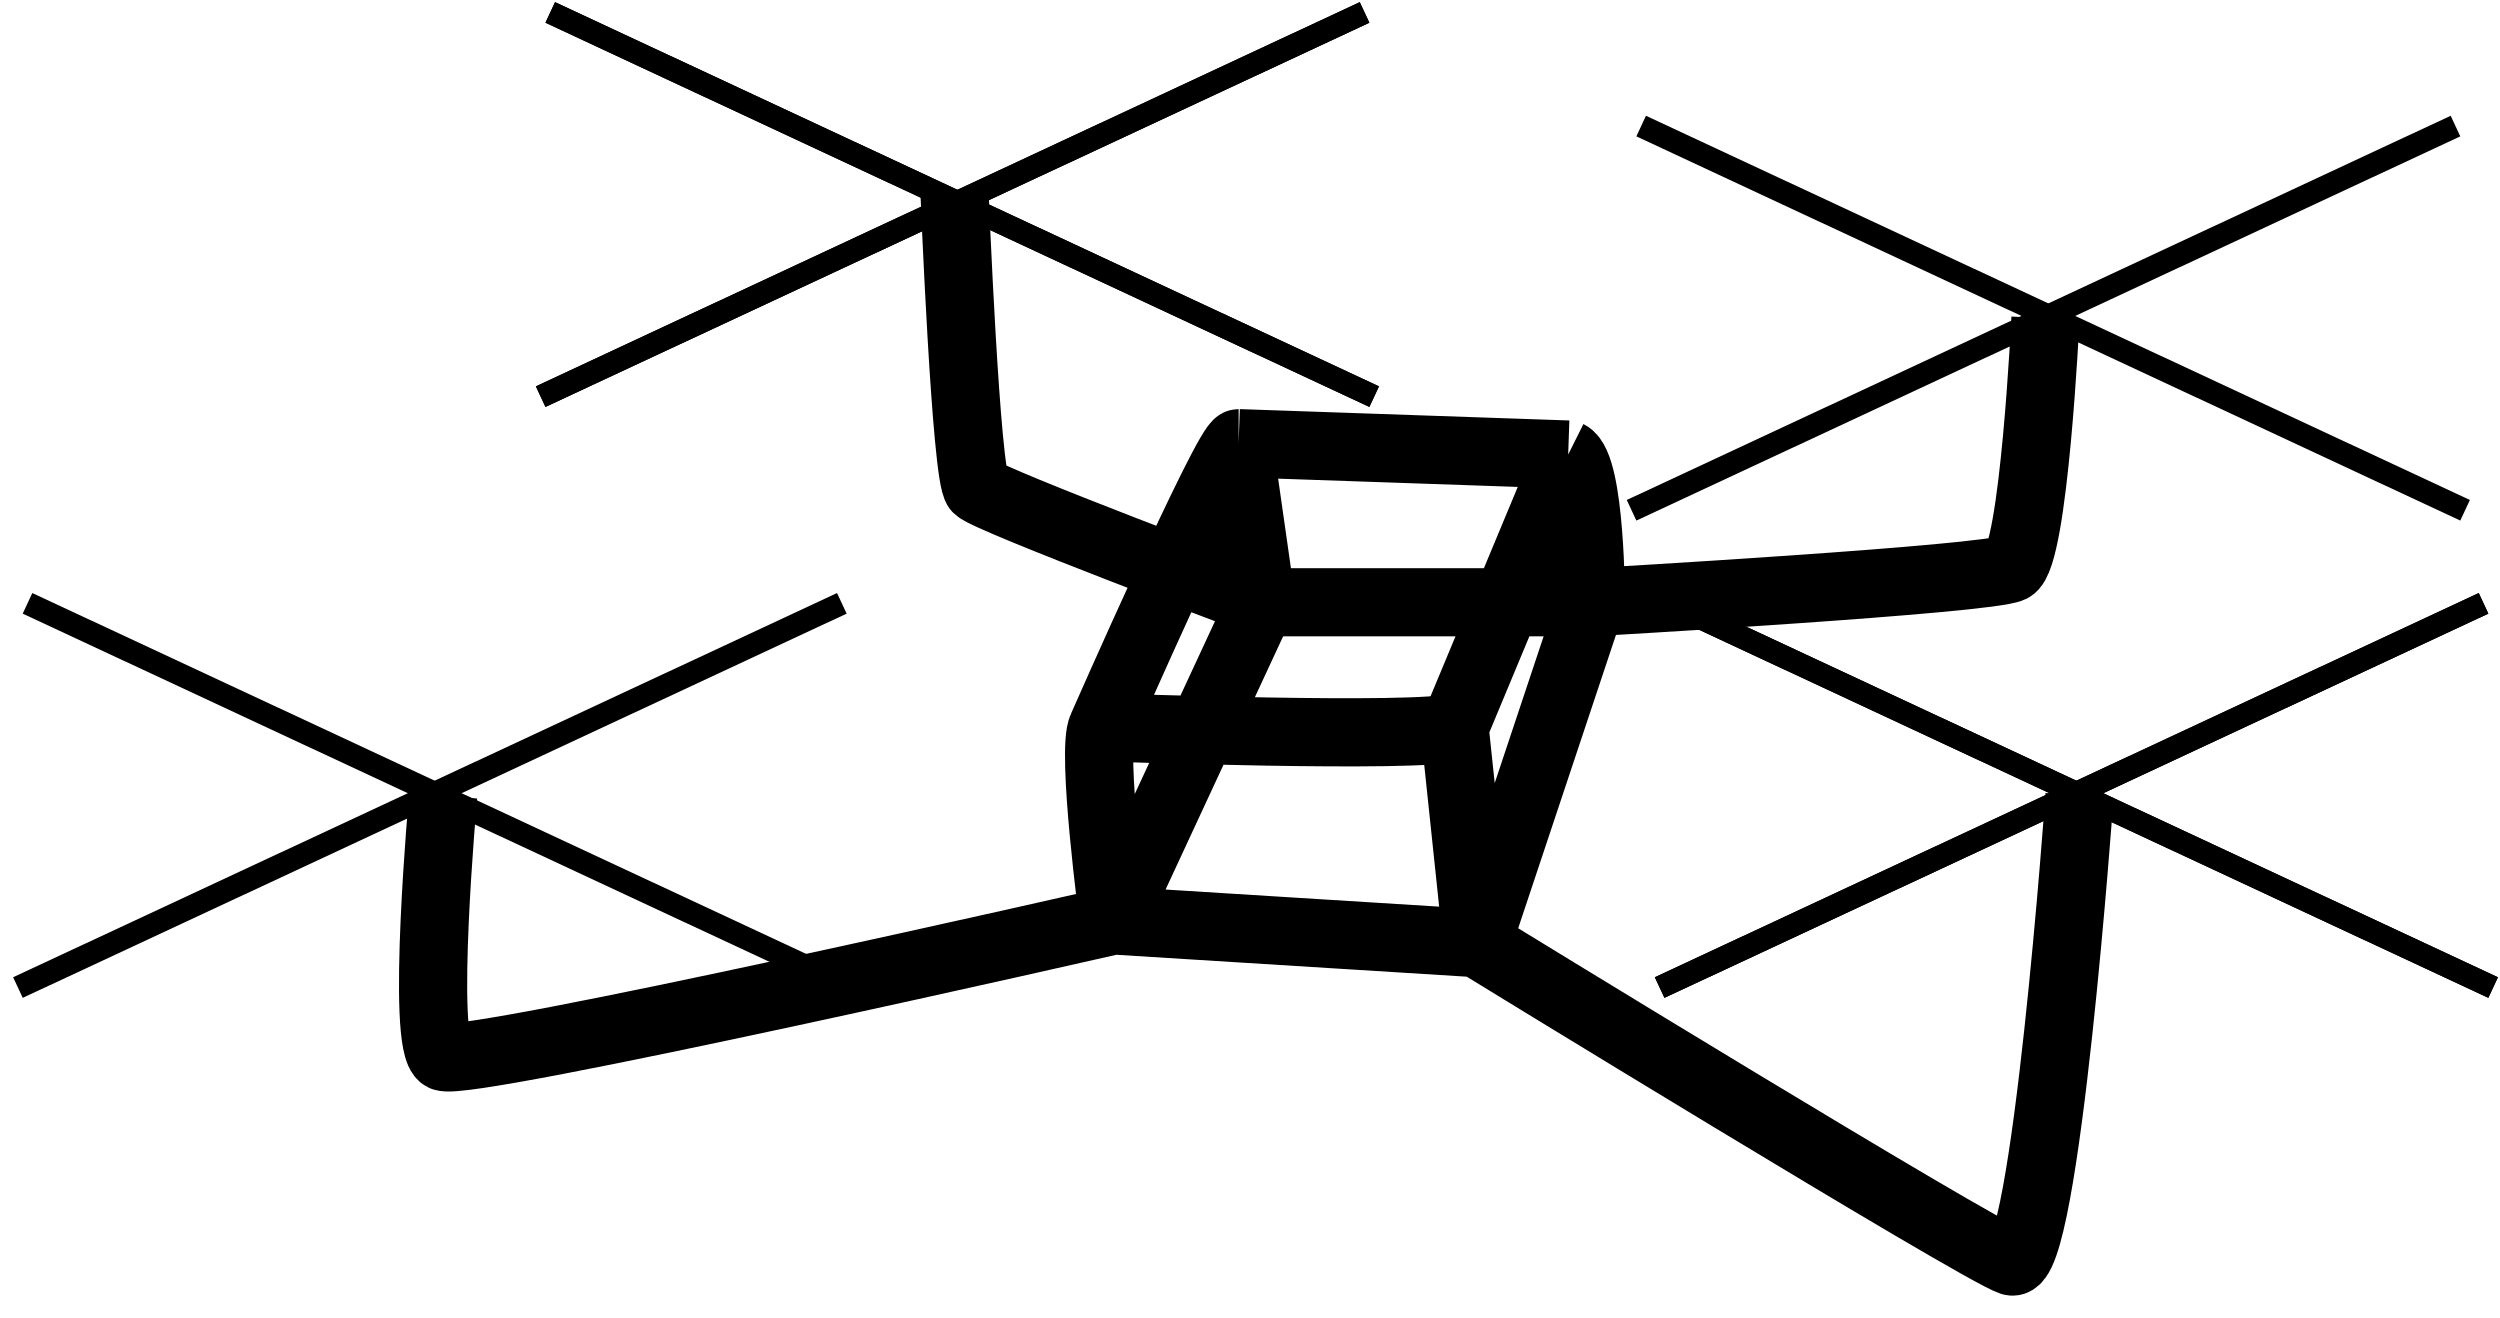 <svg width="110" height="58" viewBox="0 0 110 58" fill="none" xmlns="http://www.w3.org/2000/svg">
<line x1="23.789" y1="17.452" x2="60.041" y2="0.547" stroke="black"/>
<line x1="24.211" y1="0.547" x2="60.464" y2="17.452" stroke="black"/>
<line x1="23.789" y1="17.452" x2="60.041" y2="0.547" stroke="black"/>
<line x1="24.211" y1="0.547" x2="60.464" y2="17.452" stroke="black"/>
<line x1="0.789" y1="43.452" x2="37.041" y2="26.547" stroke="black"/>
<line x1="1.211" y1="26.547" x2="37.464" y2="43.452" stroke="black"/>
<line x1="73.024" y1="43.452" x2="109.276" y2="26.547" stroke="black"/>
<line x1="73.446" y1="26.547" x2="109.698" y2="43.452" stroke="black"/>
<line x1="71.789" y1="22.452" x2="108.041" y2="5.547" stroke="black"/>
<line x1="72.211" y1="5.547" x2="108.464" y2="22.452" stroke="black"/>
<line x1="73.024" y1="43.452" x2="109.276" y2="26.547" stroke="black"/>
<line x1="73.446" y1="26.547" x2="109.698" y2="43.452" stroke="black"/>
<path d="M19.5 35C19.5 35 18.5 46 19.5 46.5C20.5 47 49 40.5 49 40.5M49 40.5L55.5 26.5M49 40.5L65 41.5M49 40.5C49 40.5 48 33 48.5 32M55.5 26.5C55.5 26.5 43.5 22 43 21.5C42.5 21 42 8.5 42 8.5M55.5 26.5H70M55.5 26.5L54.5 19.5M65 41.5C65 41.5 87 55 88.5 55.5C90 56 91.5 35 91.5 35M65 41.5L70 26.5M65 41.5L64 32M70 26.5C70 26.5 87.5 25.5 88.5 25C89.5 24.5 90 14 90 14M70 26.5C70 26.5 70 20.5 69 20M48.5 32C48.5 32 54 19.5 54.5 19.5M48.5 32C48.5 32 62.5 32.5 64 32M54.5 19.5L69 20M64 32C65.953 27.314 67.047 24.686 69 20" stroke="black" stroke-width="3"/>
</svg>
